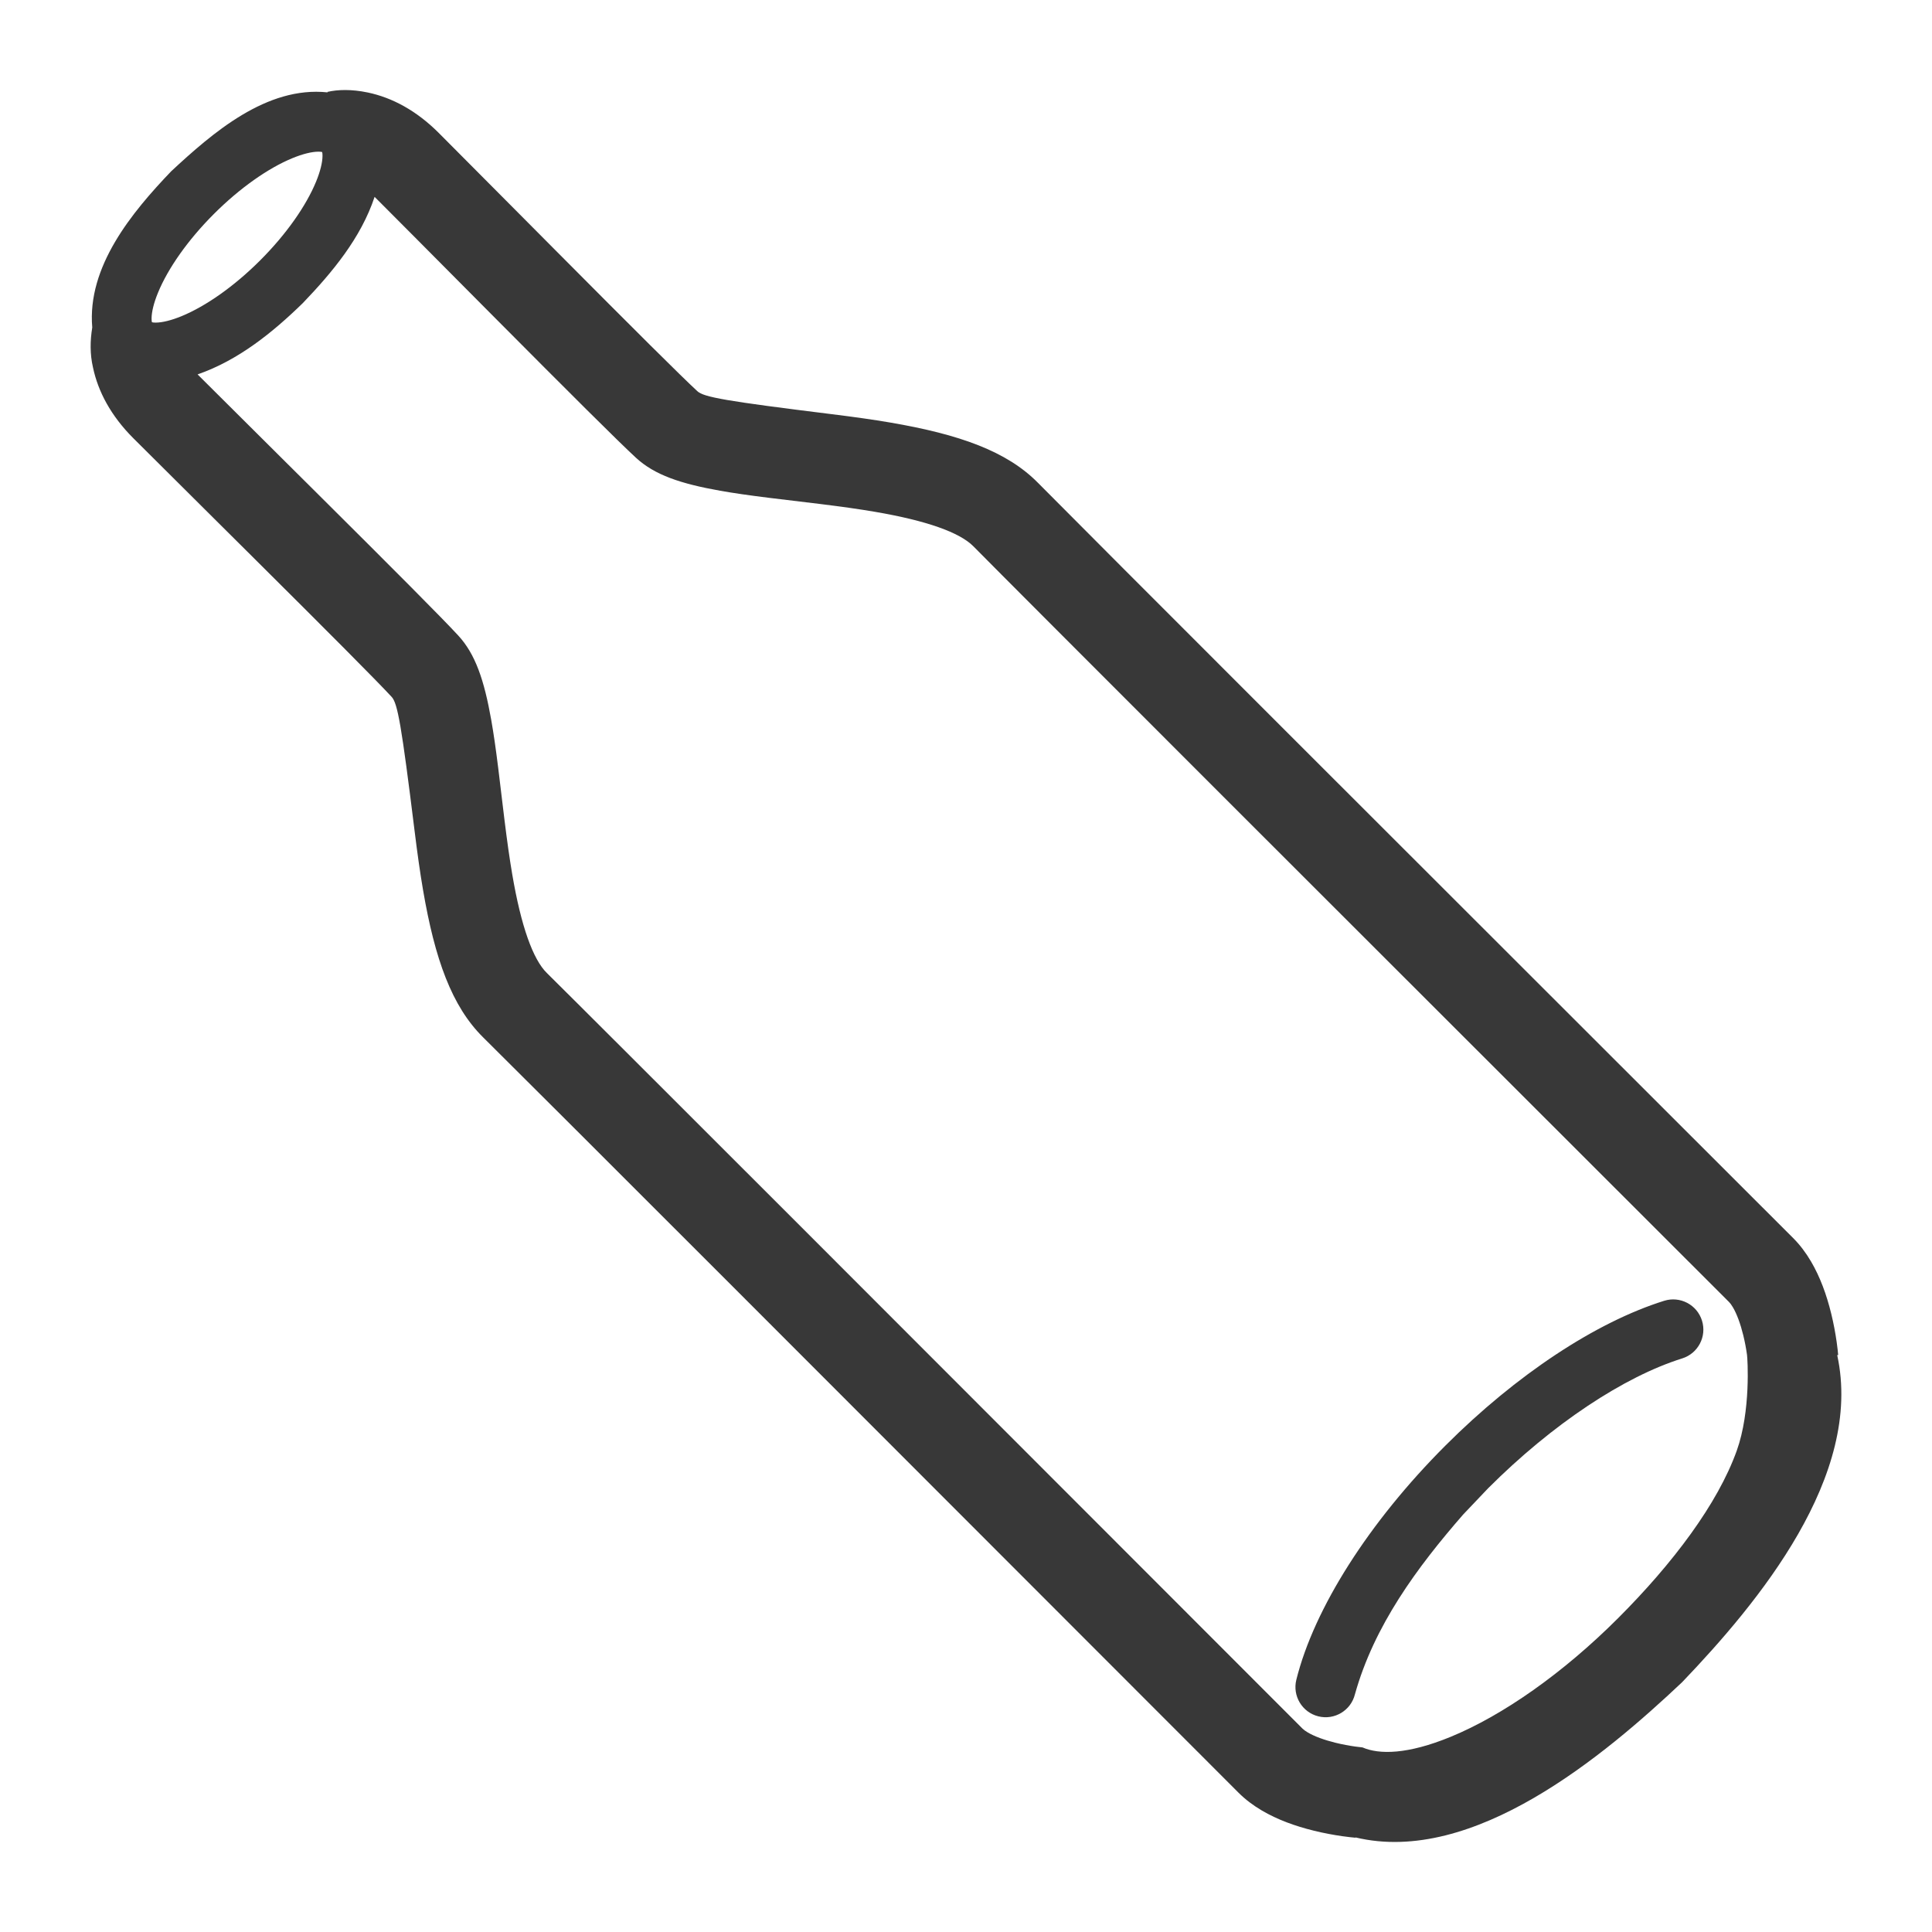 <?xml version="1.0" encoding="UTF-8"?>
<!DOCTYPE svg PUBLIC "-//W3C//DTD SVG 1.1//EN" "http://www.w3.org/Graphics/SVG/1.1/DTD/svg11.dtd">
<svg version="1.1" xmlns="http://www.w3.org/2000/svg" xmlns:xlink="http://www.w3.org/1999/xlink" x="0" y="0" width="256" height="256" viewBox="0, 0, 256, 256">
  <g id="solid">
    <path d="M22.683,22.696 C28.173,17.597 35.33,11.379 43.406,12.24 L43.391,12.174 C44.729,11.868 46.554,11.801 48.727,12.255 C51.972,12.934 55.185,14.664 58.115,17.593 C60.498,19.976 62.161,21.648 69.365,28.9 C71.067,30.613 72.277,31.831 73.484,33.045 C84.157,43.78 90.197,49.794 92.407,51.838 C93.259,52.627 96.163,53.142 110.144,54.872 C113.222,55.253 115.655,55.595 117.973,55.991 C127.145,57.559 133.413,59.798 137.523,63.964 C143.515,70.036 186.469,112.973 237.595,164.042 C238.506,164.951 239.29,165.996 239.972,167.157 C241.168,169.192 242.024,171.525 242.648,174.074 C242.965,175.368 243.201,176.64 243.372,177.85 C243.477,178.594 243.539,179.176 243.567,179.549 L243.44,179.559 C246.934,195.544 232.991,212.35 222.889,222.902 C212.621,232.589 195.241,247.219 179.613,243.469 L179.61,243.507 C179.237,243.477 178.655,243.416 177.911,243.311 C176.701,243.14 175.429,242.904 174.135,242.587 C171.586,241.963 169.253,241.107 167.218,239.911 C166.057,239.229 165.013,238.445 164.103,237.534 C113.034,186.408 70.097,143.454 64.025,137.462 C59.859,133.352 57.62,127.084 56.052,117.912 C55.656,115.594 55.314,113.161 54.933,110.083 C53.203,96.102 52.688,93.198 51.9,92.346 C49.855,90.136 43.841,84.096 33.106,73.423 C31.892,72.216 30.674,71.006 28.961,69.304 C21.709,62.1 20.037,60.437 17.654,58.054 C14.725,55.124 12.995,51.911 12.316,48.666 C11.915,46.929 11.936,45.143 12.224,43.393 C11.529,35.335 17.455,28.158 22.683,22.696 z M49.636,26.084 C47.822,31.54 44.053,36.058 40.137,40.15 C36.104,44.085 31.563,47.741 26.181,49.611 C29.919,53.345 33.67,57.067 37.418,60.791 C39.132,62.494 40.351,63.705 41.567,64.914 C52.513,75.797 58.488,81.798 60.707,84.196 C62.994,86.667 64.156,90.12 65.088,95.376 C65.409,97.188 65.695,99.187 66.021,101.805 C66.167,102.973 66.709,107.534 66.842,108.609 C67.202,111.52 67.521,113.785 67.881,115.89 C69.05,122.73 70.612,127.104 72.453,128.921 C78.56,134.946 121.433,177.836 172.593,229.054 C172.735,229.196 172.971,229.373 173.297,229.565 C174.187,230.087 175.479,230.562 176.988,230.931 C177.865,231.146 178.751,231.311 179.586,231.428 C180.069,231.496 180.404,231.532 180.539,231.542 C182.758,232.505 186.53,232.479 192.224,230.137 C199.129,227.297 207.11,221.71 214.404,214.417 C221.697,207.123 227.601,199.264 230.124,192.237 C232.018,186.962 231.558,180.008 231.489,179.525 C231.372,178.69 231.207,177.804 230.992,176.927 C230.623,175.418 230.148,174.126 229.626,173.236 C229.434,172.91 229.257,172.674 229.115,172.532 C177.897,121.372 135.007,78.499 128.982,72.392 C127.165,70.551 122.791,68.989 115.951,67.82 C113.846,67.46 111.581,67.141 108.67,66.781 C107.595,66.648 103.034,66.106 101.866,65.96 C99.248,65.634 97.249,65.348 95.437,65.027 C90.181,64.095 86.728,62.933 84.257,60.646 C81.859,58.427 75.858,52.452 64.975,41.506 C63.766,40.29 62.555,39.071 60.852,37.357 C57.115,33.597 53.383,29.834 49.636,26.084 z M191.53,191.543 C200.932,182.142 211.473,175.192 220.509,172.362 C222.617,171.702 224.861,172.876 225.521,174.984 C226.182,177.092 225.008,179.336 222.9,179.997 C215.211,182.405 205.736,188.651 197.187,197.2 L193.87,200.689 C187.743,207.721 182.075,215.415 179.534,224.508 C179.001,226.652 176.831,227.958 174.687,227.424 C172.543,226.891 171.238,224.721 171.771,222.577 C174.119,213.135 181.388,201.685 191.53,191.543 z M28.34,28.353 C24.893,31.799 22.261,35.558 20.94,38.771 C20.37,40.157 20.091,41.337 20.085,42.183 C20.106,42.601 20.079,42.43 20.134,42.698 C20.402,42.754 20.232,42.727 20.65,42.747 C21.496,42.741 22.675,42.462 24.061,41.893 C27.274,40.571 31.034,37.939 34.48,34.493 C37.926,31.047 40.558,27.287 41.88,24.074 C42.449,22.688 42.728,21.509 42.734,20.663 C42.714,20.245 42.741,20.415 42.685,20.147 C42.417,20.091 42.588,20.119 42.17,20.098 C41.324,20.104 40.144,20.383 38.758,20.953 C35.545,22.274 31.786,24.906 28.34,28.353 z" fill="#383838"/>
  </g>
</svg>
